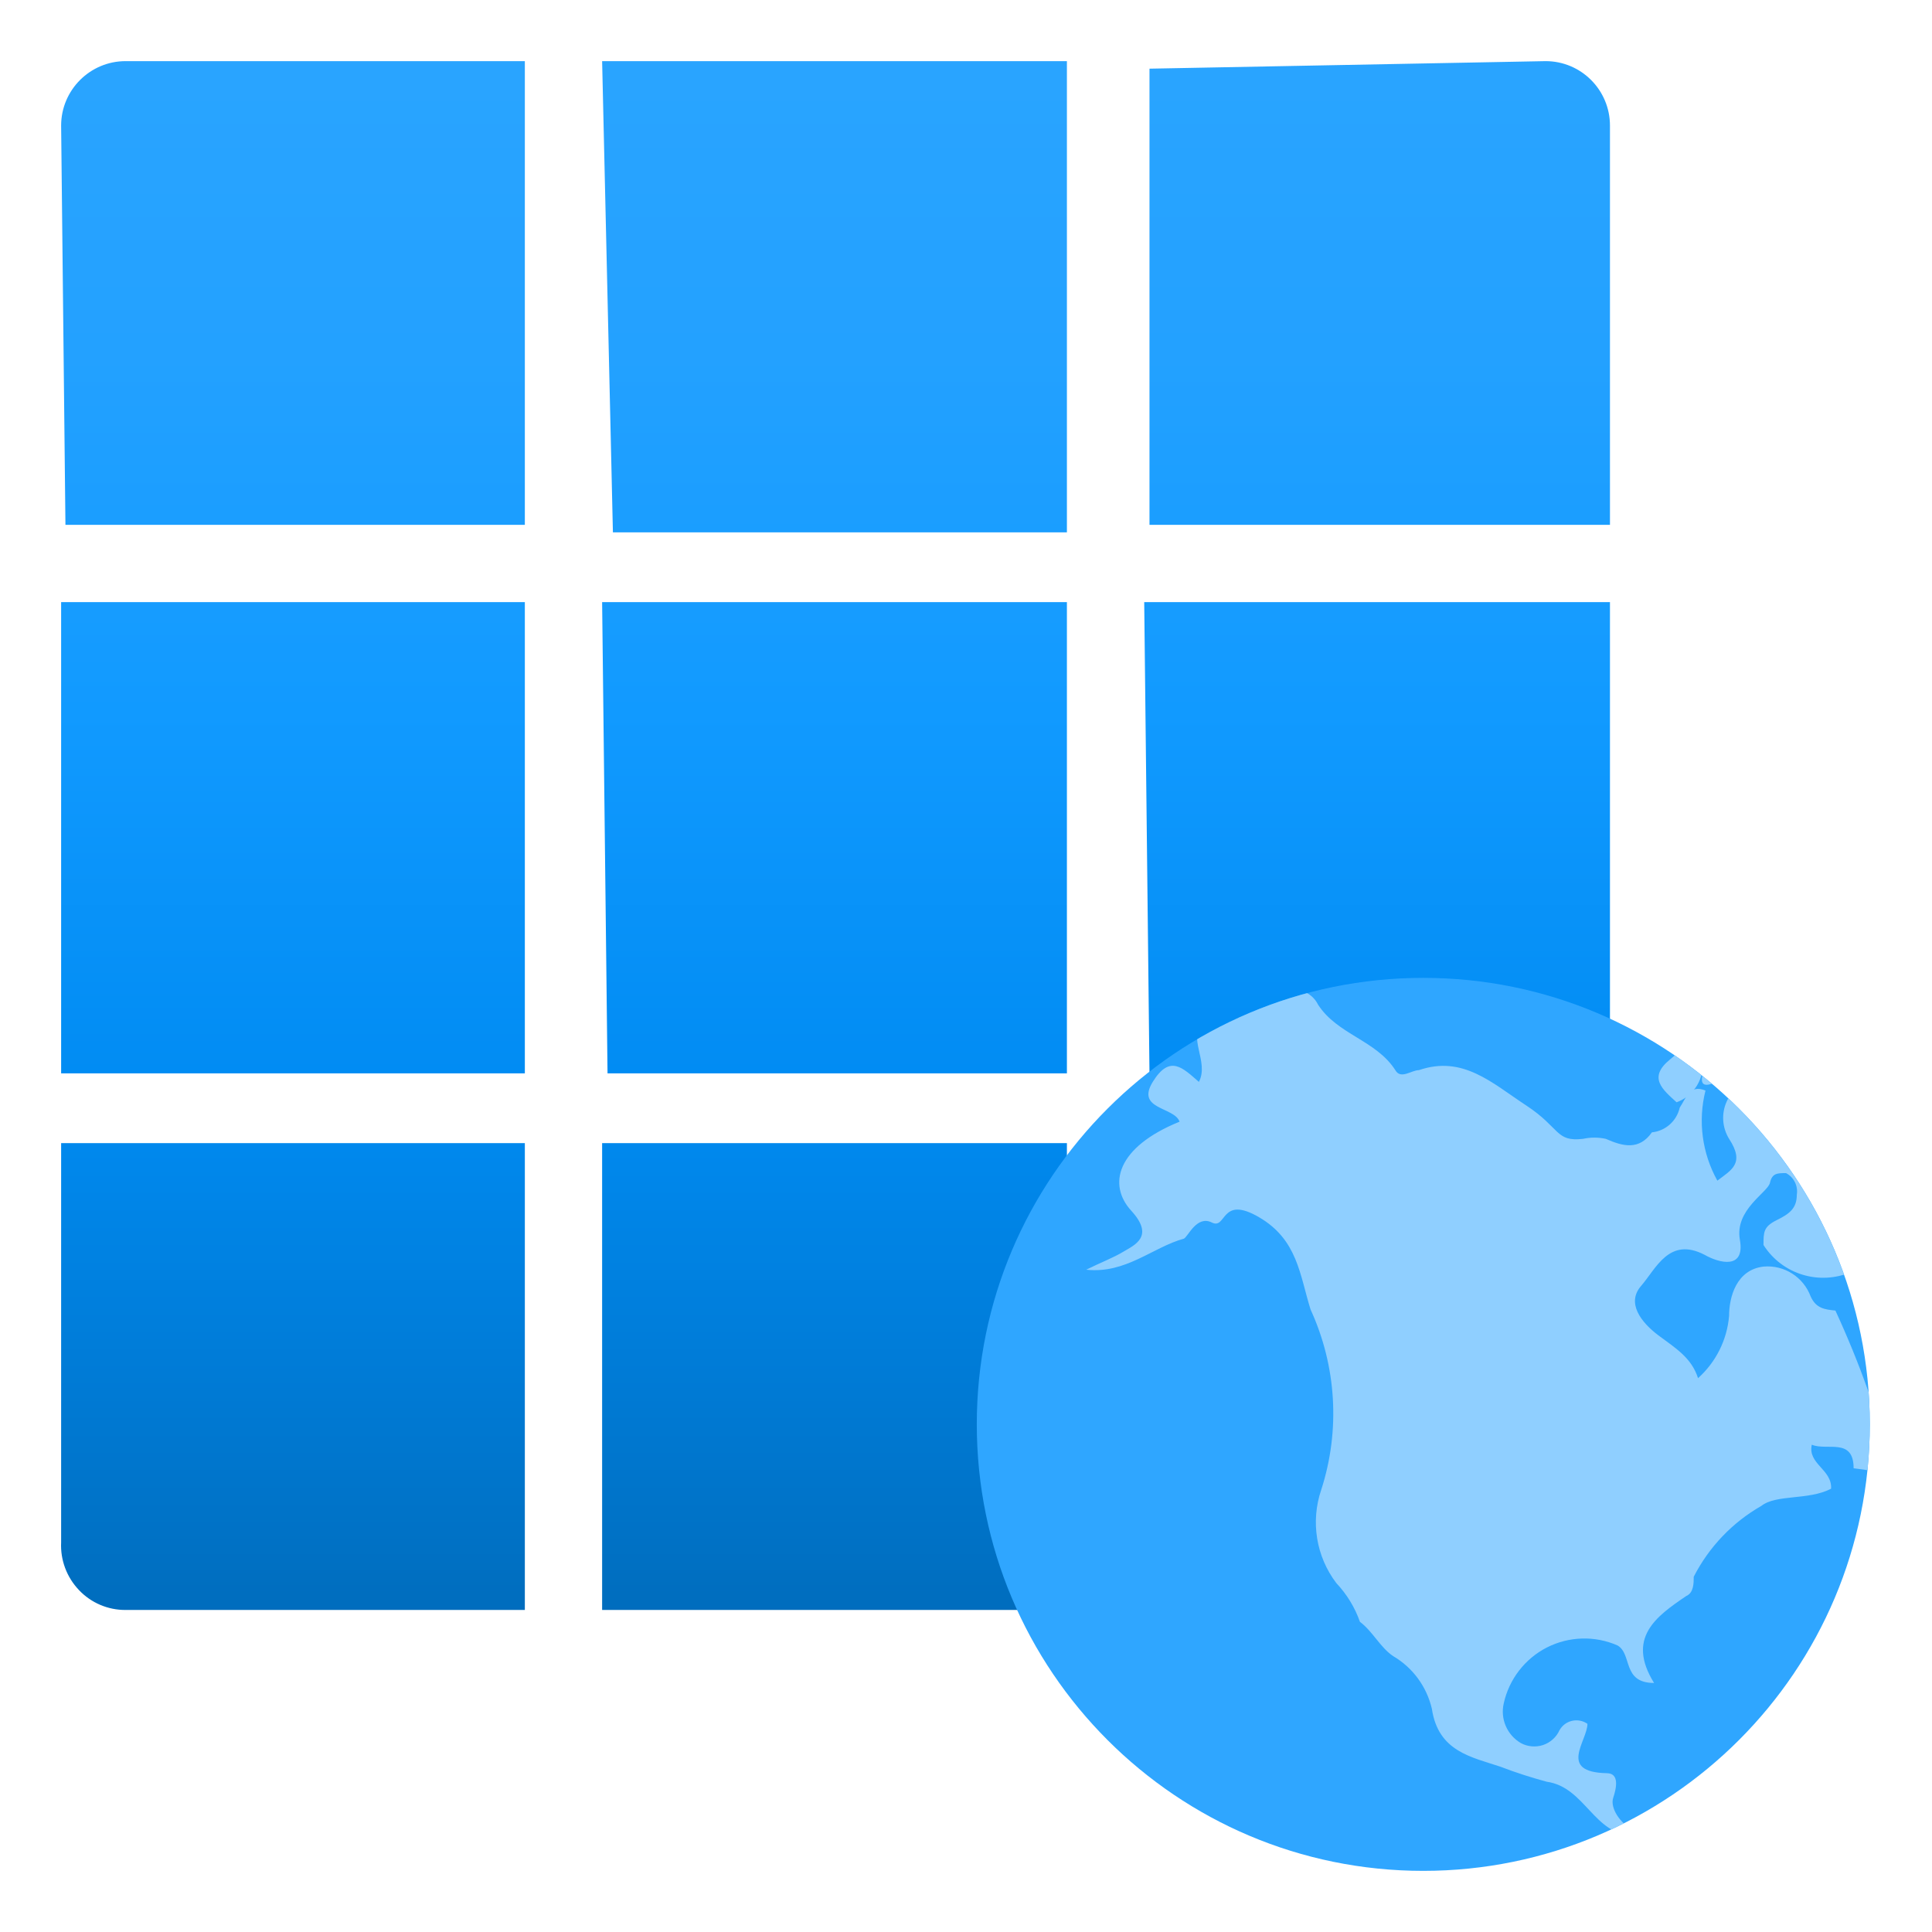 <?xml version="1.0" encoding="UTF-8"?>
<svg xmlns="http://www.w3.org/2000/svg" xmlns:xlink="http://www.w3.org/1999/xlink" width="70pt" height="70pt" viewBox="0 0 70 70" version="1.1">
<defs>
<linearGradient id="linear0" gradientUnits="userSpaceOnUse" x1="-6784.85" y1="1118.78" x2="-6784.85" y2="1089.98" gradientTransform="matrix(1.944,0,0,-1.944,13223.817,2177.739)">
<stop offset="0" style="stop-color:rgb(41,164,255);stop-opacity:1;"/>
<stop offset="0.18" style="stop-color:rgb(35,161,255);stop-opacity:1;"/>
<stop offset="0.41" style="stop-color:rgb(17,154,255);stop-opacity:1;"/>
<stop offset="0.66" style="stop-color:rgb(0,139,242);stop-opacity:1;"/>
<stop offset="0.94" style="stop-color:rgb(0,114,198);stop-opacity:1;"/>
<stop offset="1" style="stop-color:rgb(0,108,188);stop-opacity:1;"/>
</linearGradient>
<filter id="alpha" filterUnits="objectBoundingBox" x="0%" y="0%" width="100%" height="100%">
  <feColorMatrix type="matrix" in="SourceGraphic" values="0 0 0 0 1 0 0 0 0 1 0 0 0 0 1 0 0 0 1 0"/>
</filter>
<mask id="mask0">
  <g filter="url(#alpha)">
<rect x="0" y="0" width="70" height="70" style="fill:rgb(0,0,0);fill-opacity:0.949;stroke:none;"/>
  </g>
</mask>
<linearGradient id="linear1" gradientUnits="userSpaceOnUse" x1="-1.47" y1="14.91" x2="17.16" y2="14.8" gradientTransform="matrix(3.889,0,0,3.889,0,0)">
<stop offset="0" style="stop-color:rgb(17,154,255);stop-opacity:0.149;"/>
<stop offset="0.16" style="stop-color:rgb(0,110,192);stop-opacity:0;"/>
<stop offset="0.18" style="stop-color:rgb(0,103,180);stop-opacity:0.059;"/>
<stop offset="0.23" style="stop-color:rgb(0,87,152);stop-opacity:0.188;"/>
<stop offset="0.28" style="stop-color:rgb(0,77,134);stop-opacity:0.271;"/>
<stop offset="0.34" style="stop-color:rgb(0,73,128);stop-opacity:0.302;"/>
<stop offset="0.76" style="stop-color:rgb(0,36,64);stop-opacity:0.349;"/>
<stop offset="0.9" style="stop-color:rgb(0,122,212);stop-opacity:0;"/>
<stop offset="1" style="stop-color:rgb(17,154,255);stop-opacity:0;"/>
</linearGradient>
<clipPath id="clip1">
  <rect x="0" y="0" width="70" height="70"/>
</clipPath>
<g id="surface5" clip-path="url(#clip1)">
<path style=" stroke:none;fill-rule:nonzero;fill:url(#linear1);" d="M 41.457 58.332 L 57.594 58.332 C 57.254 58.035 57.012 57.641 56.895 57.207 L 41.34 57.207 Z M 41.457 58.332 "/>
</g>
<clipPath id="clip2">
  <path d="M 39 35 L 68 35 L 68 67 L 39 67 Z M 39 35 "/>
</clipPath>
<clipPath id="clip3">
  <path d="M 67.746 51.605 C 67.746 60.539 60.5 67.785 51.566 67.785 C 42.633 67.785 35.391 60.539 35.391 51.605 C 35.391 42.672 42.633 35.43 51.566 35.43 C 60.5 35.43 67.746 42.672 67.746 51.605 Z M 67.746 51.605 "/>
</clipPath>
<clipPath id="clip4">
  <path d="M 60 37 L 62 37 L 62 40 L 60 40 Z M 60 37 "/>
</clipPath>
<clipPath id="clip5">
  <path d="M 67.746 51.605 C 67.746 60.539 60.5 67.785 51.566 67.785 C 42.633 67.785 35.391 60.539 35.391 51.605 C 35.391 42.672 42.633 35.43 51.566 35.43 C 60.5 35.43 67.746 42.672 67.746 51.605 Z M 67.746 51.605 "/>
</clipPath>
<clipPath id="clip6">
  <path d="M 61 38 L 64 38 L 64 40 L 61 40 Z M 61 38 "/>
</clipPath>
<clipPath id="clip7">
  <path d="M 67.746 51.605 C 67.746 60.539 60.5 67.785 51.566 67.785 C 42.633 67.785 35.391 60.539 35.391 51.605 C 35.391 42.672 42.633 35.43 51.566 35.43 C 60.5 35.43 67.746 42.672 67.746 51.605 Z M 67.746 51.605 "/>
</clipPath>
</defs>
<g id="surface1">
<path style=" stroke:none;fill-rule:nonzero;fill:url(#linear0);" d="M 21.816 41.418 L 38.656 41.418 L 38.656 58.332 L 21.816 58.332 Z M 2.371 19.016 L 19.016 19.016 L 19.016 2.215 L 4.551 2.215 C 3.262 2.215 2.215 3.262 2.215 4.551 Z M 4.551 58.332 L 19.016 58.332 L 19.016 41.418 L 2.215 41.418 L 2.215 55.883 C 2.184 56.523 2.418 57.145 2.859 57.609 C 3.297 58.074 3.91 58.336 4.551 58.332 Z M 2.215 38.891 L 19.016 38.891 L 19.016 21.816 L 2.215 21.816 Z M 41.457 58.332 L 55.922 58.332 C 57.211 58.332 58.254 57.289 58.254 56 L 58.254 41.418 L 41.457 41.418 Z M 22.012 38.891 L 38.656 38.891 L 38.656 21.816 L 21.816 21.816 Z M 41.648 38.891 L 58.332 38.891 L 58.332 21.816 L 41.457 21.816 Z M 41.648 2.488 L 41.648 19.016 L 58.332 19.016 L 58.332 4.551 C 58.332 3.262 57.289 2.215 56 2.215 Z M 22.207 19.289 L 38.656 19.289 L 38.656 2.215 L 21.816 2.215 Z M 22.207 19.289 "/>
<use xlink:href="#surface5" mask="url(#mask0)"/>
<path style=" stroke:none;fill-rule:nonzero;fill:rgb(47,166,255);fill-opacity:1;" d="M 67.746 51.605 C 67.746 60.539 60.5 67.785 51.566 67.785 C 42.633 67.785 35.391 60.539 35.391 51.605 C 35.391 42.672 42.633 35.43 51.566 35.43 C 60.5 35.43 67.746 42.672 67.746 51.605 Z M 67.746 51.605 "/>
<g clip-path="url(#clip2)" clip-rule="nonzero">
<g clip-path="url(#clip3)" clip-rule="nonzero">
<path style=" stroke:none;fill-rule:nonzero;fill:rgb(143,207,255);fill-opacity:1;" d="M 66.344 53.938 C 65.527 54.367 64.359 54.133 63.816 54.562 C 62.77 55.16 61.918 56.051 61.367 57.129 C 61.367 57.359 61.367 57.711 61.094 57.828 C 60.004 58.566 58.918 59.344 59.93 60.977 C 58.762 60.977 59.148 59.93 58.605 59.617 C 57.785 59.258 56.848 59.285 56.047 59.691 C 55.25 60.098 54.676 60.844 54.484 61.715 C 54.352 62.281 54.605 62.863 55.105 63.156 C 55.352 63.289 55.641 63.312 55.906 63.227 C 56.172 63.137 56.391 62.941 56.504 62.688 C 56.602 62.516 56.766 62.391 56.961 62.348 C 57.152 62.305 57.355 62.344 57.516 62.457 C 57.516 63.078 56.43 64.207 58.215 64.246 C 58.684 64.246 58.566 64.789 58.449 65.141 C 58.332 65.488 58.684 66.07 59.188 66.305 C 59.695 66.539 59.188 66.305 59.188 66.5 C 59.188 66.695 59.188 66.5 59.188 66.5 C 57.75 66.5 57.438 64.75 56.039 64.555 C 55.473 64.402 54.914 64.223 54.367 64.012 C 53.316 63.66 52.109 63.465 51.879 61.91 C 51.691 61.109 51.188 60.422 50.477 60.004 C 50.012 59.695 49.738 59.109 49.273 58.762 C 49.09 58.238 48.797 57.762 48.418 57.359 C 47.684 56.395 47.48 55.125 47.871 53.977 C 48.566 51.828 48.426 49.496 47.484 47.445 C 47.094 46.199 47.016 44.918 45.617 44.102 C 44.215 43.285 44.449 44.566 43.906 44.293 C 43.359 44.023 43.051 44.801 42.895 44.879 C 41.766 45.188 40.793 46.16 39.355 46.004 C 39.898 45.734 40.328 45.578 40.715 45.344 C 41.105 45.109 41.844 44.801 40.988 43.867 C 40.133 42.934 40.445 41.57 42.738 40.641 C 42.543 40.094 41.145 40.211 41.766 39.199 C 42.391 38.188 42.855 38.695 43.438 39.199 C 43.828 38.461 42.973 37.527 43.633 37.102 C 44.512 36.598 45.453 36.219 46.434 35.973 C 46.664 35.852 46.938 35.828 47.184 35.906 C 47.434 35.988 47.641 36.164 47.754 36.398 C 48.457 37.488 49.855 37.684 50.555 38.773 C 50.75 39.121 51.141 38.773 51.41 38.773 C 53.004 38.227 54.055 39.238 55.301 40.055 C 56.543 40.871 56.352 41.379 57.359 41.262 C 57.629 41.203 57.91 41.203 58.18 41.262 C 58.801 41.535 59.383 41.688 59.852 41.027 C 60.344 40.977 60.75 40.617 60.859 40.133 C 61.094 39.785 61.211 39.277 61.793 39.512 C 61.516 40.613 61.668 41.781 62.223 42.777 C 62.727 42.391 63.234 42.156 62.648 41.262 C 62.398 40.855 62.363 40.352 62.559 39.914 C 62.754 39.477 63.152 39.168 63.621 39.082 C 64.547 38.777 65.562 39.148 66.07 39.977 C 66.812 41.301 67.043 42.816 67.898 43.867 C 68.172 44.215 67.898 44.371 67.898 44.645 C 67.898 44.918 67.199 44.645 66.812 44.41 L 67.082 46.082 C 65.926 46.586 64.574 46.176 63.895 45.109 C 63.895 44.645 63.895 44.449 64.359 44.215 C 64.828 43.984 65.102 43.789 65.102 43.285 C 65.152 42.969 64.996 42.652 64.711 42.504 C 64.398 42.504 64.207 42.504 64.129 42.855 C 64.051 43.207 62.844 43.828 63.039 44.918 C 63.234 46.004 62.301 45.773 61.754 45.461 C 60.473 44.801 60.004 45.965 59.461 46.59 C 58.918 47.211 59.461 47.91 60.082 48.379 C 60.707 48.844 61.289 49.195 61.523 49.934 C 62.172 49.352 62.574 48.547 62.648 47.68 C 62.648 46.977 62.922 46.004 63.895 45.891 C 64.645 45.824 65.344 46.27 65.605 46.977 C 65.801 47.406 66.109 47.445 66.5 47.484 C 67.379 49.387 68.082 51.363 68.602 53.395 L 67.16 53.199 C 67.16 52.07 66.188 52.578 65.645 52.344 C 65.488 53.043 66.383 53.238 66.344 53.938 Z M 66.344 53.938 "/>
</g>
</g>
<g clip-path="url(#clip4)" clip-rule="nonzero">
<g clip-path="url(#clip5)" clip-rule="nonzero">
<path style=" stroke:none;fill-rule:nonzero;fill:rgb(143,207,255);fill-opacity:1;" d="M 60.746 39.938 C 60.238 39.473 59.695 39.043 60.512 38.383 C 61.328 37.723 61.289 37.254 61.68 38.383 C 61.773 39.059 61.383 39.707 60.746 39.938 Z M 60.746 39.938 "/>
</g>
</g>
<g clip-path="url(#clip6)" clip-rule="nonzero">
<g clip-path="url(#clip7)" clip-rule="nonzero">
<path style=" stroke:none;fill-rule:nonzero;fill:rgb(143,207,255);fill-opacity:1;" d="M 61.949 38.383 C 62.379 37.957 62.922 37.996 63 38.383 C 63.078 38.773 62.496 39.121 61.988 39.277 C 61.484 39.434 61.641 38.891 61.949 38.383 Z M 61.949 38.383 "/>
</g>
</g>
</g>
</svg>
